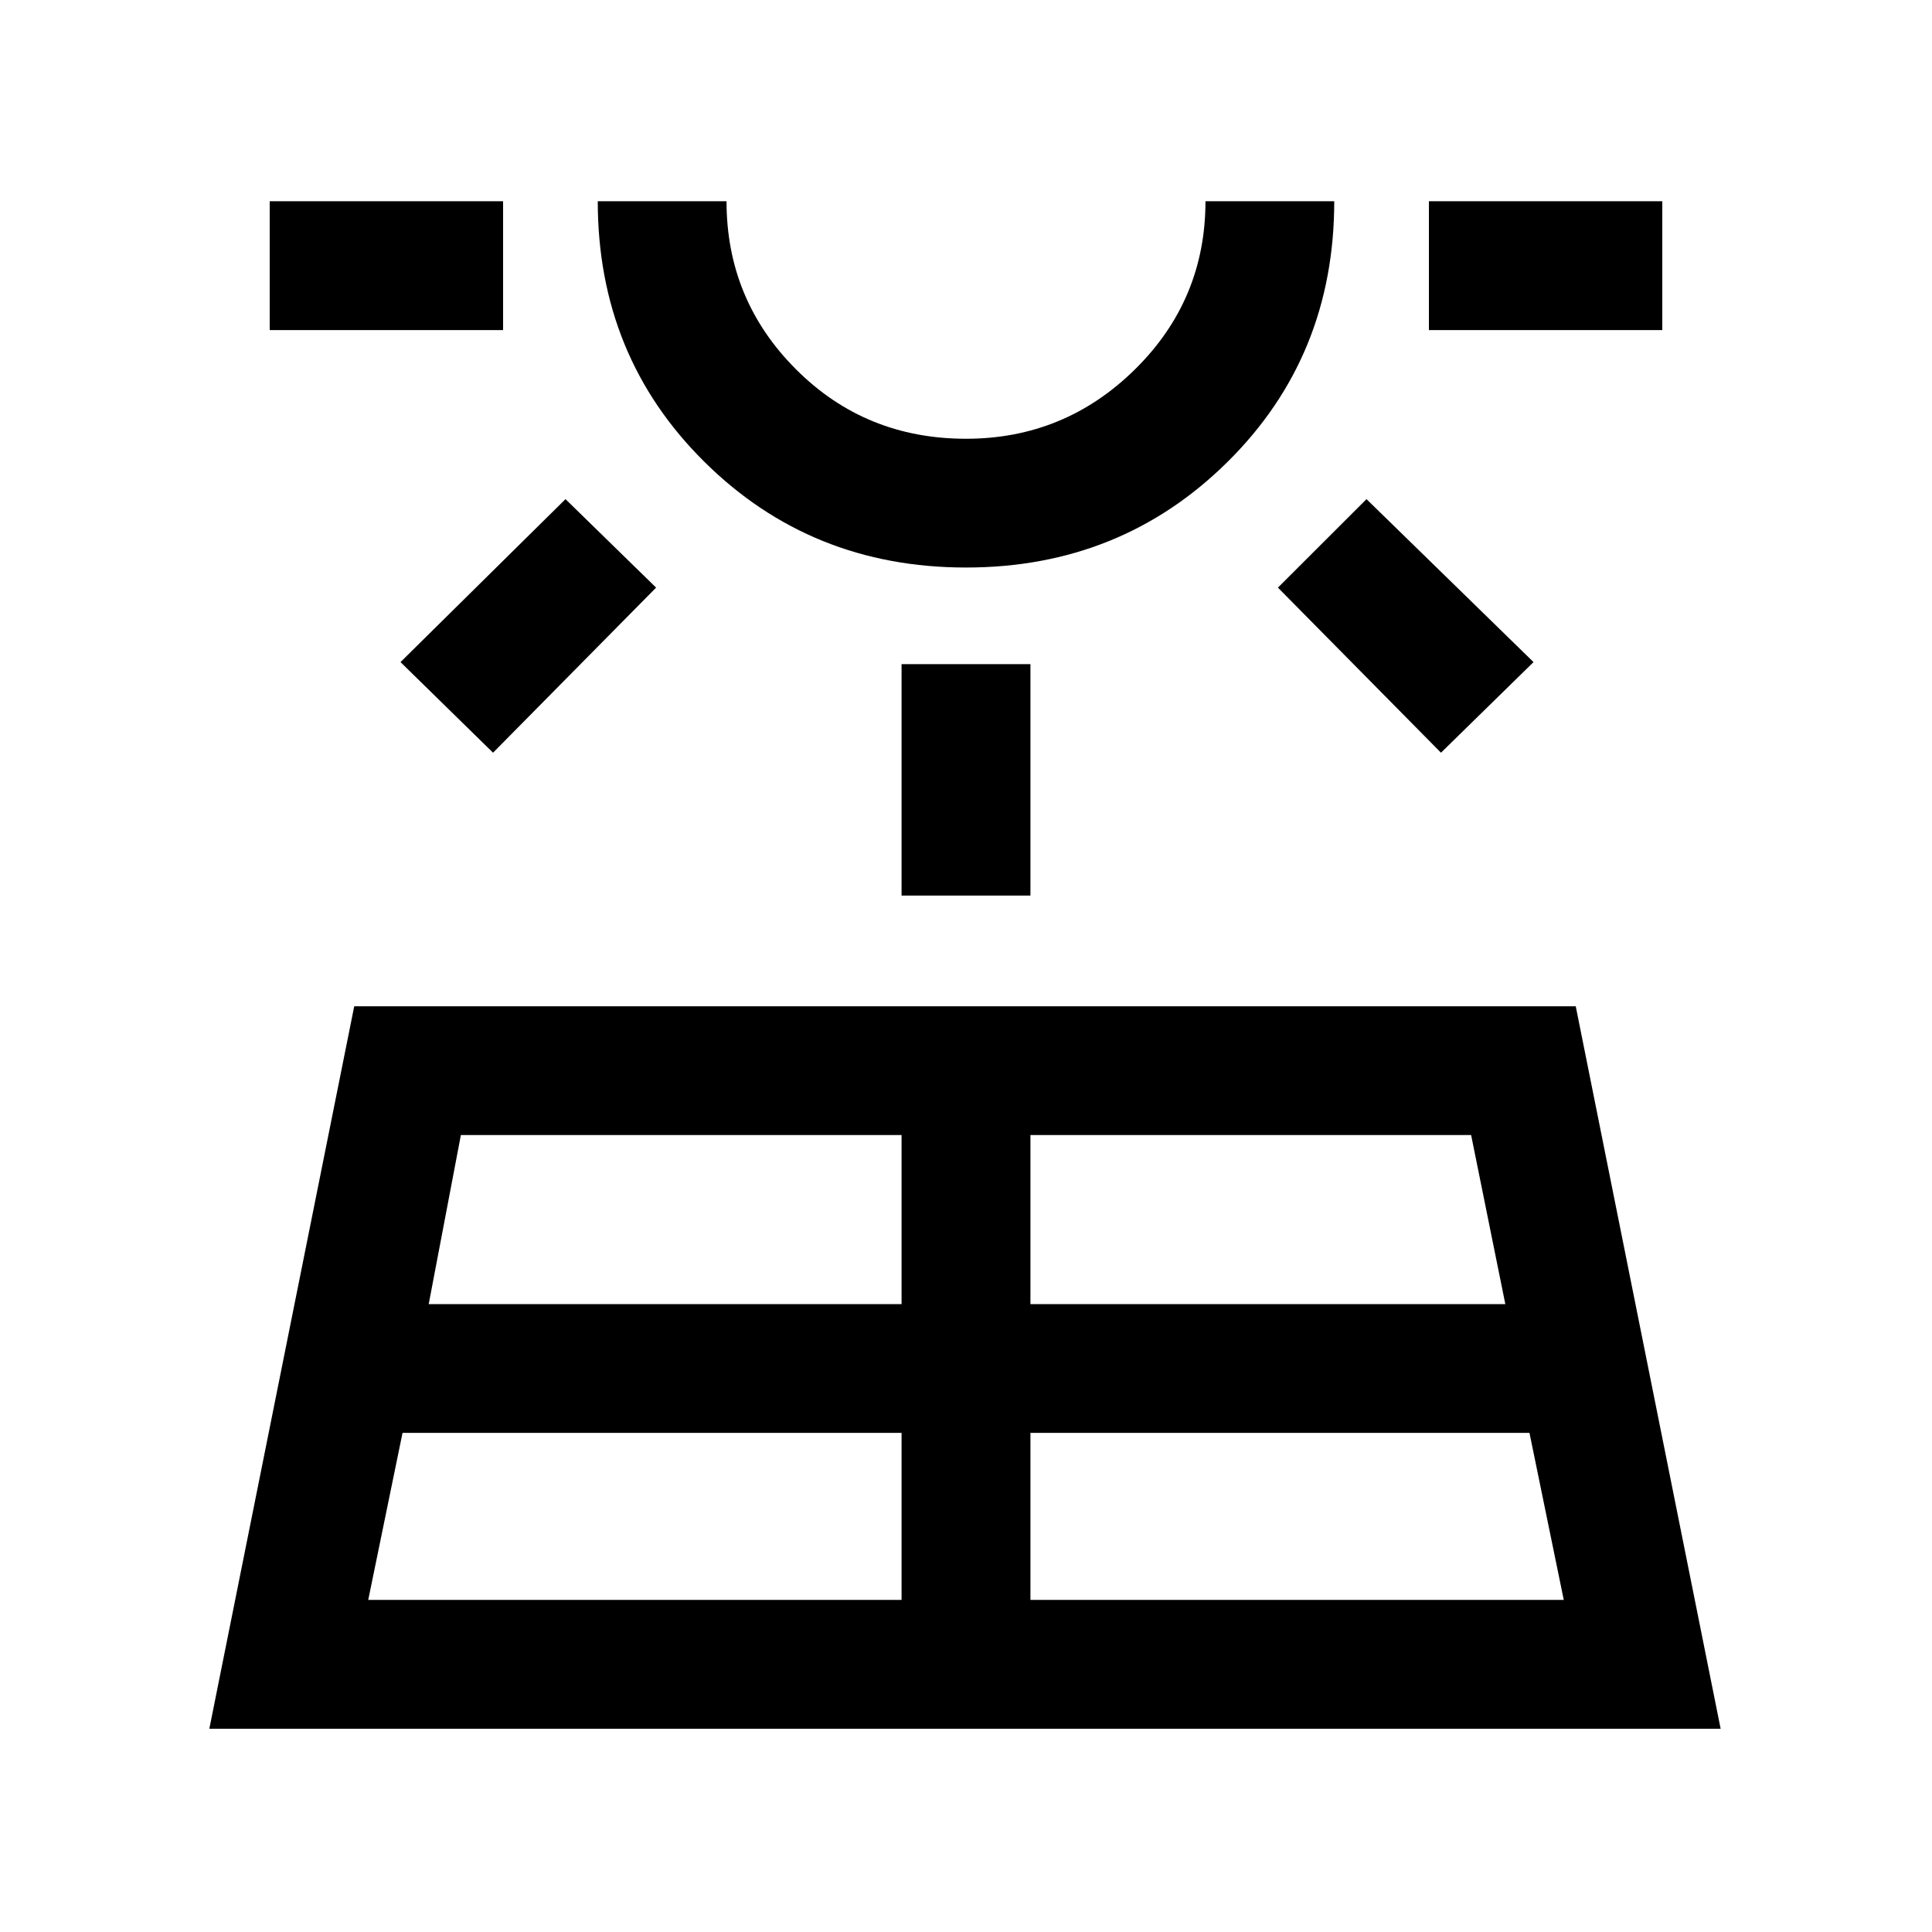 <svg xmlns="http://www.w3.org/2000/svg" viewBox="0 0 20 20"><path d="m2.167 17.896 1.5-7.479h12.645l1.5 7.479Zm.625-14.479V2.083h2.416v1.334Zm1.02 13.145h5.521v-1.729H4.167Zm1.292-8.77-.958-.938 1.708-1.687.938.916ZM4.438 13.5h4.895v-1.75H4.771ZM10 5.875q-1.604 0-2.708-1.094-1.104-1.093-1.104-2.698h1.333q0 1.021.719 1.74.718.719 1.76.719 1.021 0 1.75-.719.729-.719.729-1.74h1.333q0 1.605-1.104 2.698Q11.604 5.875 10 5.875Zm0-3.792Zm-.667 7.188V6.875h1.334v2.396Zm1.334 7.291h5.521l-.355-1.729h-5.166Zm0-3.062h4.916l-.354-1.75h-4.562Zm4.25-5.708-1.688-1.709.917-.916 1.729 1.687Zm-.125-4.375V2.083h2.416v1.334Z"/></svg>